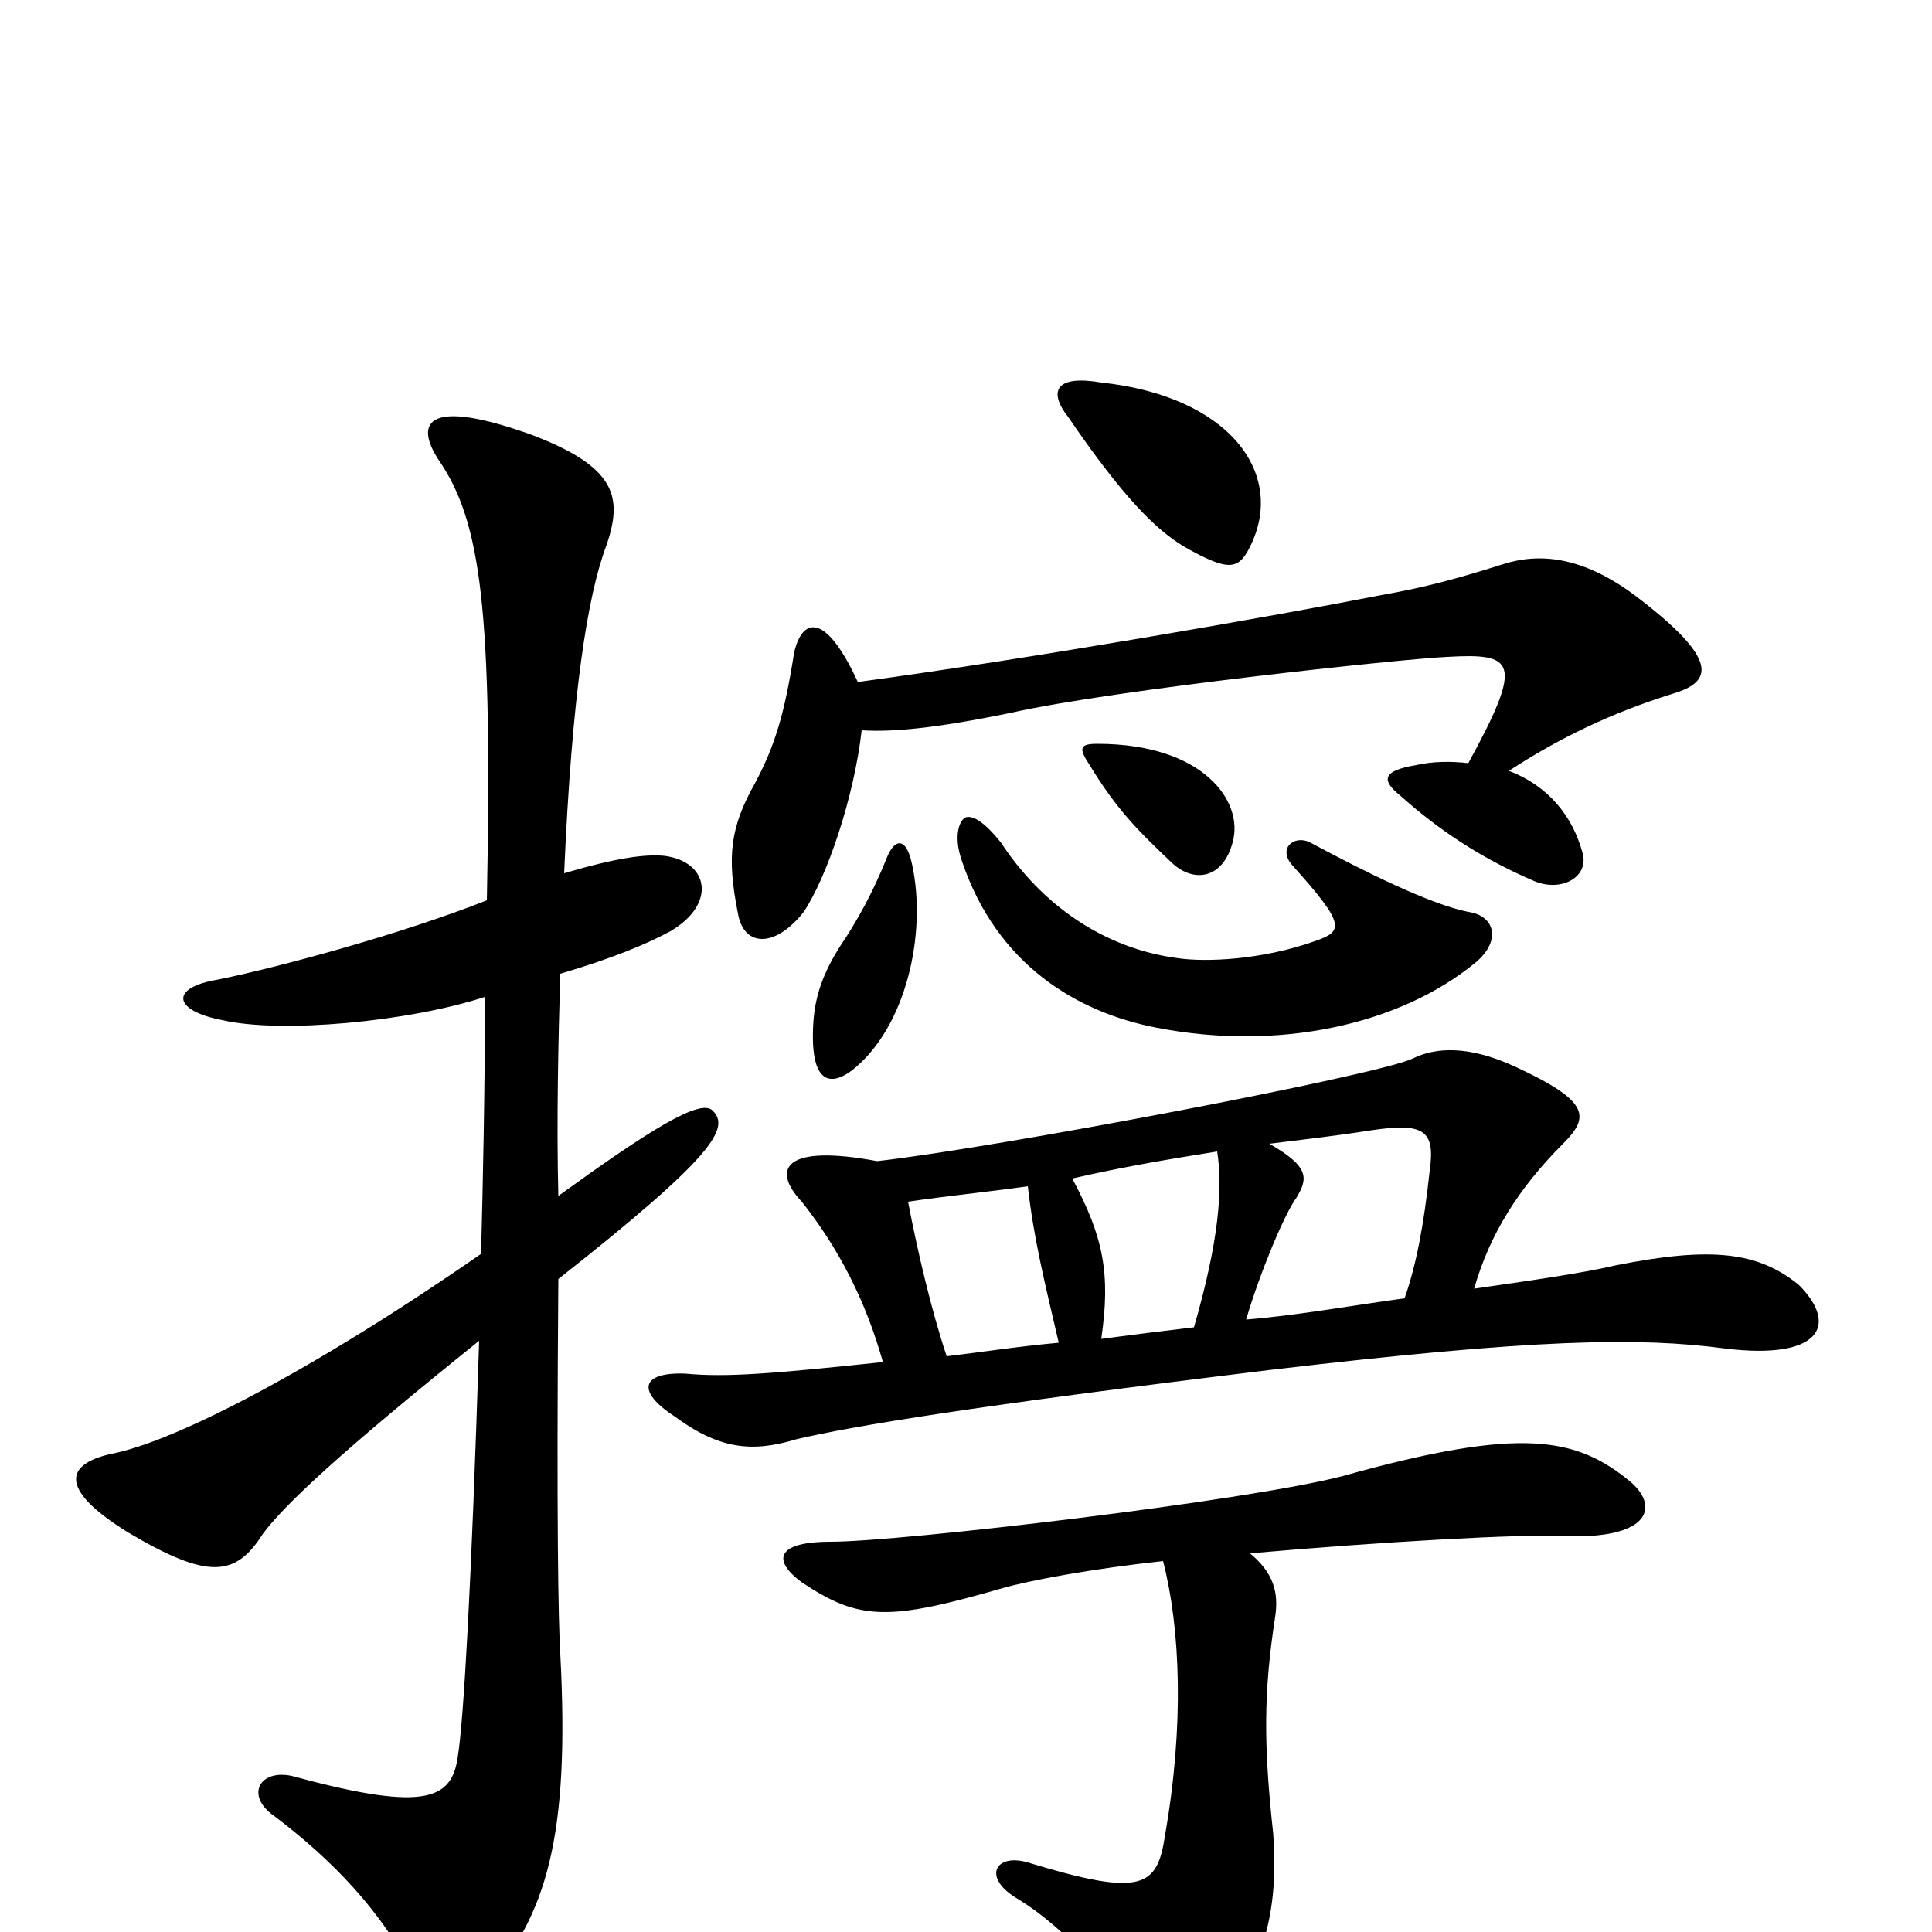 <svg xmlns="http://www.w3.org/2000/svg" viewBox="0 -1000 1000 1000">
	<path fill="#000000" d="M292 -548C296 -640 304 -692 314 -718C322 -742 320 -758 275 -775C222 -794 214 -782 227 -762C249 -730 255 -685 252 -534C209 -517 147 -500 113 -493C88 -489 89 -477 115 -472C145 -465 211 -471 251 -484C251 -435 250 -390 249 -351C161 -290 92 -255 60 -248C34 -243 29 -230 66 -207C108 -182 122 -184 136 -206C147 -221 177 -249 248 -306C244 -179 240 -110 237 -91C234 -69 221 -62 154 -80C135 -86 126 -71 142 -60C171 -38 198 -11 215 24C222 40 237 43 251 28C283 -9 295 -49 290 -144C289 -160 288 -213 289 -338C369 -401 378 -416 369 -425C363 -432 336 -415 289 -381C288 -420 289 -462 290 -496C317 -504 334 -511 347 -518C371 -532 367 -554 344 -557C334 -558 319 -556 292 -548ZM553 -784C581 -743 598 -726 613 -717C636 -704 641 -705 647 -717C666 -755 636 -795 570 -802C547 -806 542 -798 553 -784ZM441 -446C469 -468 480 -517 472 -553C469 -567 463 -566 459 -556C451 -536 443 -523 438 -515C427 -499 422 -486 421 -471C419 -440 429 -437 441 -446ZM681 -513C653 -503 624 -502 610 -504C571 -509 539 -532 518 -564C510 -574 504 -578 500 -577C497 -576 493 -568 498 -554C516 -501 557 -476 599 -468C661 -456 724 -469 764 -502C777 -513 774 -526 760 -528C740 -532 706 -549 678 -564C670 -568 661 -561 669 -552C697 -521 695 -518 681 -513ZM564 -604C578 -581 589 -570 607 -553C618 -543 633 -545 638 -564C644 -585 623 -615 568 -615C559 -615 558 -613 564 -604ZM781 -601C807 -618 834 -631 866 -641C886 -647 891 -658 846 -692C819 -712 797 -714 778 -708C756 -701 738 -696 715 -692C659 -681 533 -659 444 -647C427 -684 415 -680 411 -662C406 -630 401 -614 391 -595C378 -572 376 -557 382 -527C385 -510 401 -509 416 -528C428 -546 442 -587 446 -622C462 -621 484 -623 523 -631C576 -643 726 -659 749 -660C784 -662 789 -658 760 -605C751 -606 742 -606 733 -604C715 -601 715 -596 725 -588C744 -571 766 -556 794 -544C808 -538 823 -546 819 -559C814 -577 802 -593 781 -601ZM630 -404C633 -385 631 -358 618 -313C601 -311 585 -309 570 -307C575 -341 571 -360 555 -390C581 -396 605 -400 630 -404ZM727 -328C698 -324 670 -319 645 -317C652 -341 665 -372 671 -380C677 -390 678 -396 657 -408C673 -410 691 -412 710 -415C737 -419 743 -415 740 -394C737 -366 733 -345 727 -328ZM470 -378C490 -381 511 -383 532 -386C535 -359 541 -335 548 -305C526 -303 507 -300 490 -298C482 -322 475 -352 470 -378ZM457 -295C400 -289 376 -287 355 -289C332 -290 329 -280 349 -267C372 -250 389 -248 412 -255C442 -262 502 -272 658 -291C794 -307 848 -308 893 -302C942 -296 952 -314 931 -335C910 -352 886 -355 836 -345C819 -341 791 -337 763 -333C771 -361 786 -385 809 -408C823 -422 823 -430 784 -448C760 -459 743 -458 731 -452C711 -443 516 -406 454 -399C406 -408 399 -395 415 -378C434 -354 448 -327 457 -295ZM602 -192C611 -157 613 -107 603 -50C599 -23 591 -18 532 -36C515 -41 508 -28 527 -17C553 -1 578 28 589 52C596 69 614 71 628 53C654 19 662 -10 659 -51C654 -97 654 -124 660 -163C662 -176 659 -186 647 -196C715 -202 787 -206 809 -205C852 -203 860 -219 844 -233C816 -256 788 -262 695 -236C645 -223 466 -202 430 -202C401 -202 400 -192 415 -181C445 -161 460 -161 519 -178C533 -182 565 -188 602 -192Z"/>
</svg>